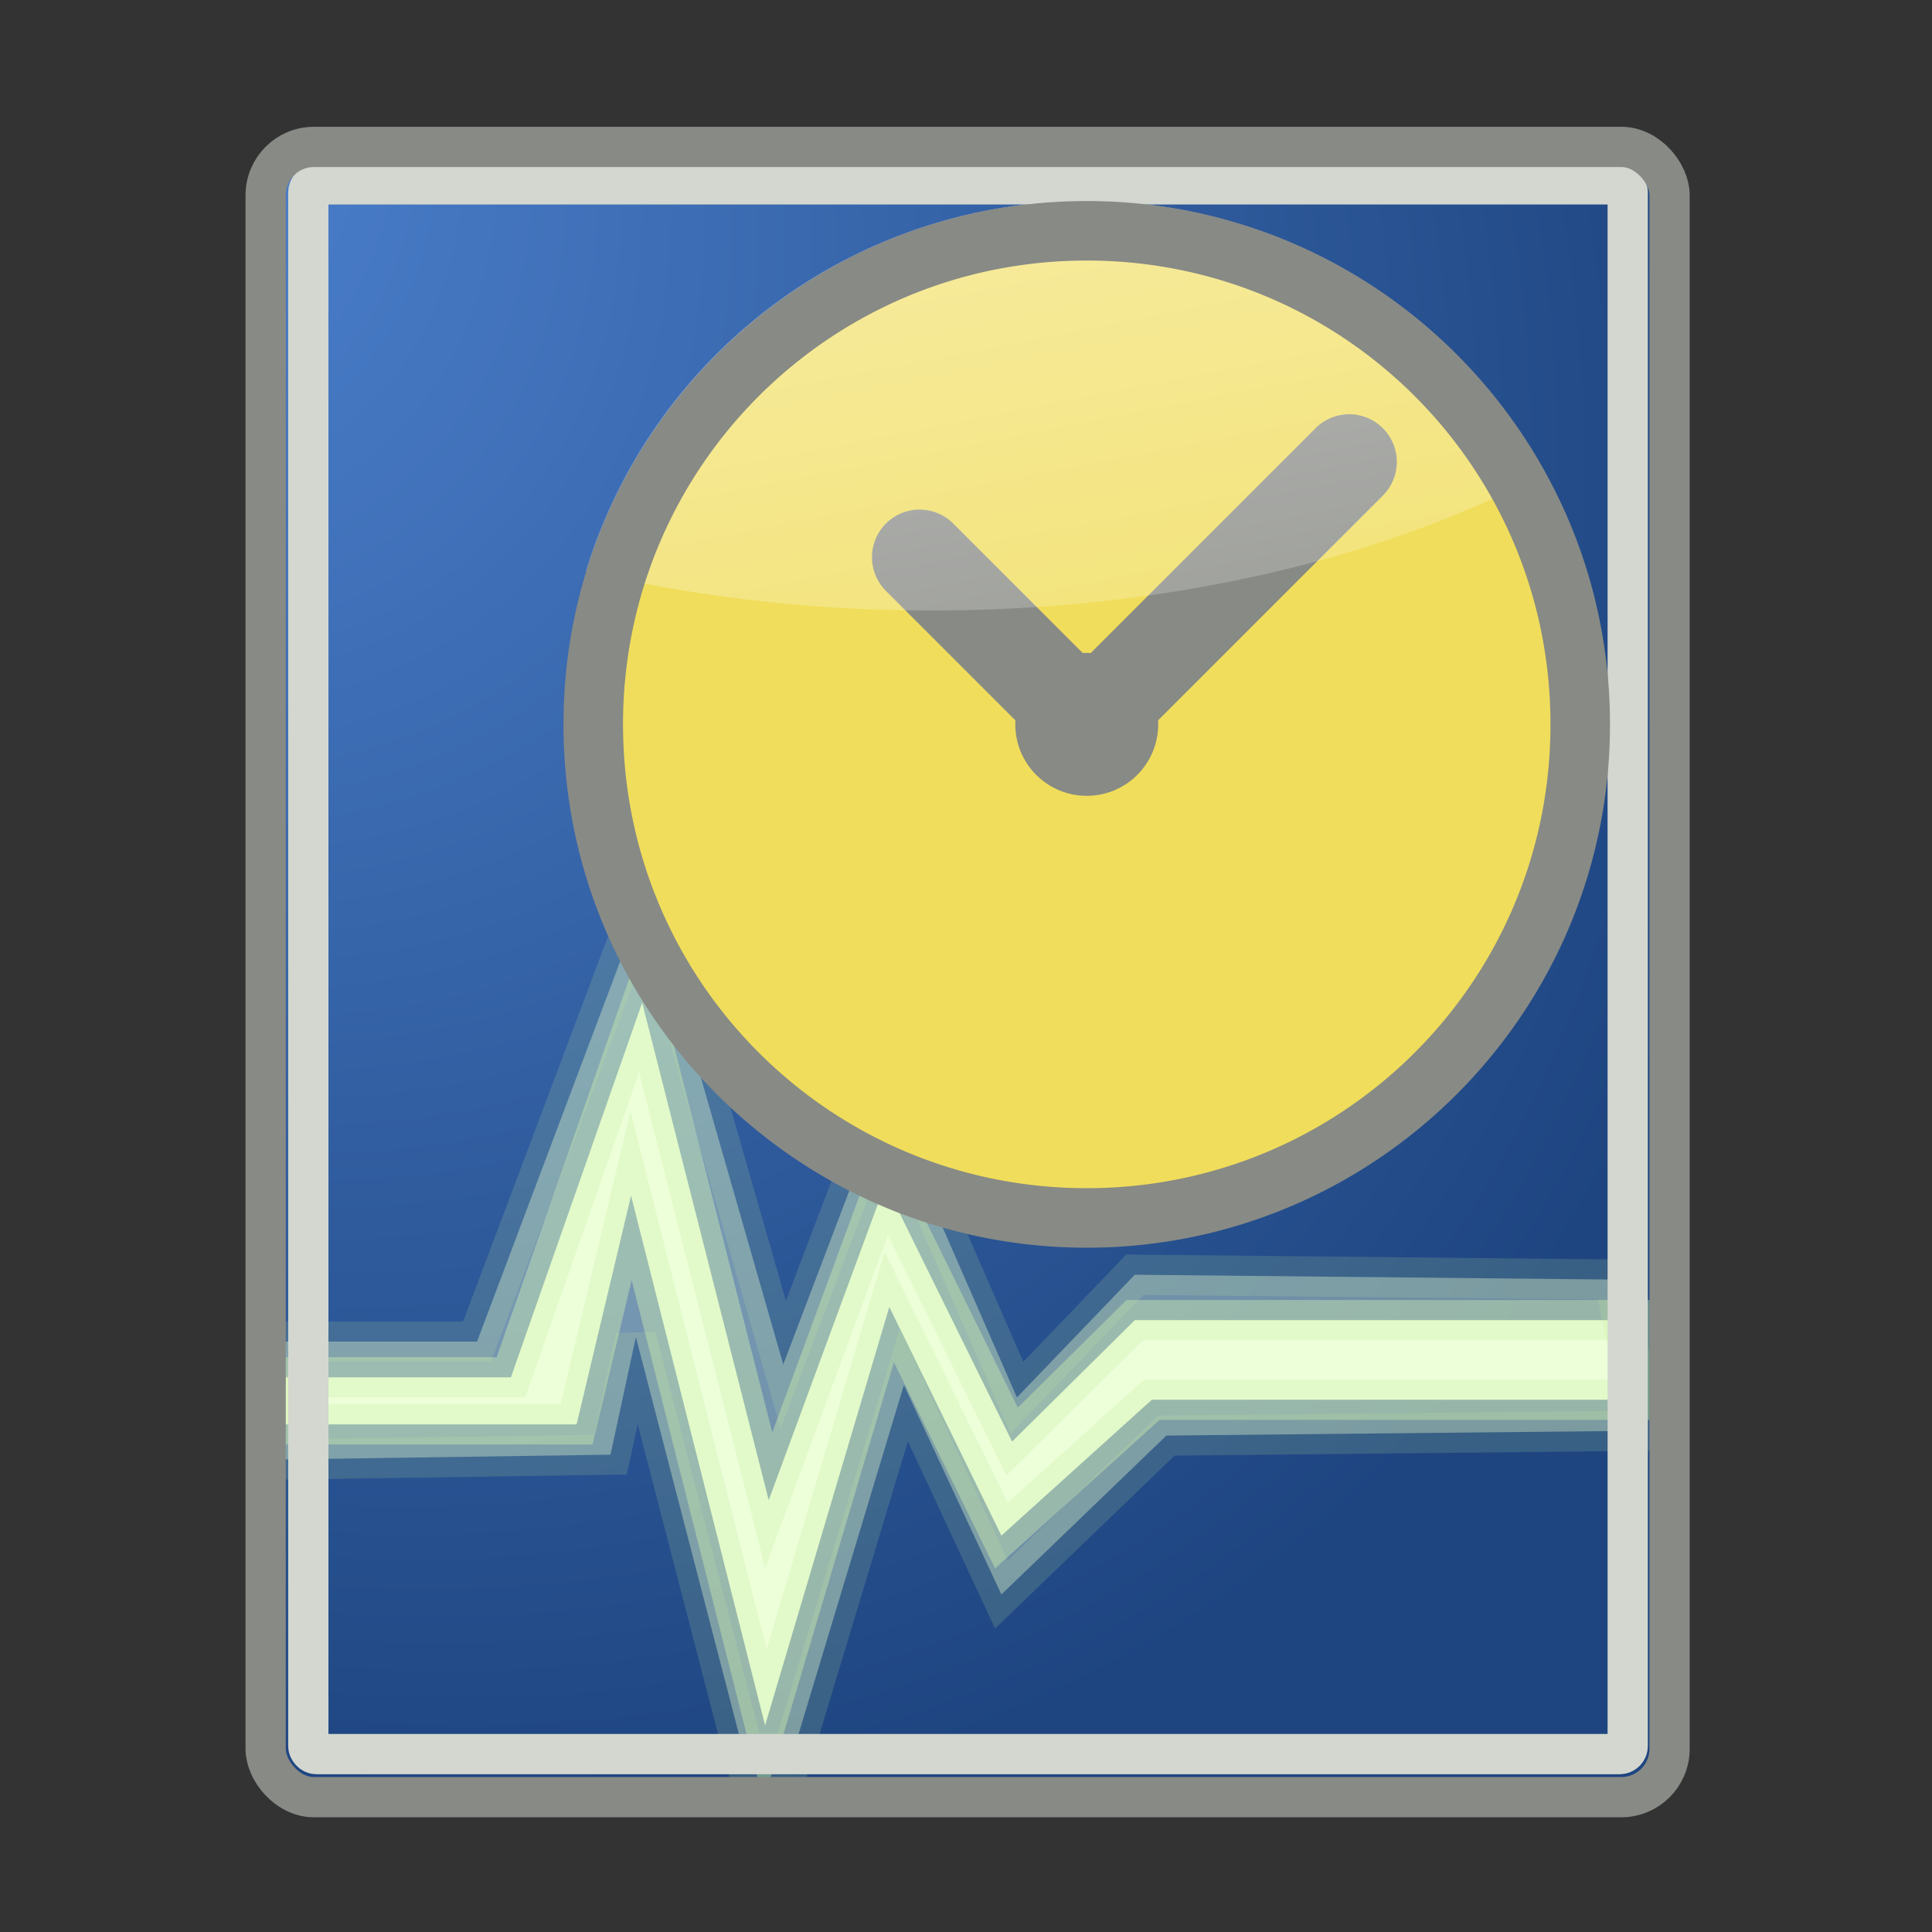 <?xml version="1.0" encoding="UTF-8" standalone="no"?>
<svg
   xmlns:dc="http://purl.org/dc/elements/1.1/"
   xmlns:cc="http://creativecommons.org/ns#"
   xmlns:rdf="http://www.w3.org/1999/02/22-rdf-syntax-ns#"
   xmlns:svg="http://www.w3.org/2000/svg"
   xmlns="http://www.w3.org/2000/svg"
   xmlns:xlink="http://www.w3.org/1999/xlink"
   xmlns:sodipodi="http://sodipodi.sourceforge.net/DTD/sodipodi-0.dtd"
   xmlns:inkscape="http://www.inkscape.org/namespaces/inkscape"
   id="svg144"
   version="1.1"
   width="48px"
   height="48px"
   sodipodi:docname="tg-document.svg"
   inkscape:version="0.92.1 r15371">
  <rect width="100%" height="100%" fill="#333333" stroke="none"/>
  <sodipodi:namedview
     pagecolor="#000000"
     bordercolor="#666666"
     borderopacity="1"
     objecttolerance="10"
     gridtolerance="10"
     guidetolerance="10"
     inkscape:pageopacity="0"
     inkscape:pageshadow="2"
     inkscape:window-width="1920"
     inkscape:window-height="1020"
     id="namedview47"
     showgrid="false"
     showborder="false"
     inkscape:zoom="1.7383042"
     inkscape:cx="12.20339"
     inkscape:cy="23.593221"
     inkscape:window-x="0"
     inkscape:window-y="31"
     inkscape:window-maximized="1"
     inkscape:current-layer="svg144" />
  <defs
     id="defs104">
    <radialGradient
       r="15.82"
       gradientTransform="matrix(1.076,0,0,0.285,56.93,32.427)"
       cx="24.31"
       cy="42.1"
       gradientUnits="userSpaceOnUse"
       id="b">
      <stop
         id="stop79"
         offset="0" />
      <stop
         id="stop81"
         offset="1"
         stop-opacity="0" />
    </radialGradient>
    <radialGradient
       xlink:href="#linearGradient2222"
       r="86.7"
       gradientTransform="scale(0.961,1.041)"
       cx="33.97"
       cy="35.74"
       gradientUnits="userSpaceOnUse"
       id="f">
      <stop
         id="stop84"
         offset="0"
         stop-color="#fafafa" />
      <stop
         id="stop86"
         offset="1"
         stop-color="#bbb" />
    </radialGradient>
    <radialGradient
       r="37.75"
       gradientTransform="matrix(.968 0 0 1.033 3.35.65)"
       cx="8.82"
       cy="3.76"
       gradientUnits="userSpaceOnUse"
       id="g">
      <stop
         id="stop89"
         offset="0"
         stop-color="#a3a3a3" />
      <stop
         id="stop91"
         offset="1"
         stop-color="#4c4c4c" />
    </radialGradient>
    <radialGradient
       r="38.2"
       gradientTransform="matrix(.968 0 0 1.033 3.35.65)"
       cx="8.14"
       cy="7.27"
       gradientUnits="userSpaceOnUse"
       id="e">
      <stop
         id="stop94"
         offset="0"
         stop-color="#fff" />
      <stop
         id="stop96"
         offset="1"
         stop-color="#f8f8f8" />
    </radialGradient>
    <radialGradient
       r="1.21"
       cx="10.1"
       cy="18.82"
       gradientUnits="userSpaceOnUse"
       id="c">
      <stop
         id="stop99"
         offset="0"
         stop-color="#f0f0f0" />
      <stop
         id="stop101"
         offset="1"
         stop-color="#9a9a9a" />
    </radialGradient>
    <linearGradient
       id="linearGradient2180">
      <stop
         offset="0"
         style="stop-color:#ffffff;stop-opacity:1"
         id="stop2182" />
      <stop
         offset="1"
         style="stop-color:#ffffff;stop-opacity:0"
         id="stop2184" />
    </linearGradient>
    <linearGradient
       id="linearGradient2222">
      <stop
         offset="0"
         style="stop-color:#5187d6;stop-opacity:1"
         id="stop2224" />
      <stop
         offset="1"
         style="stop-color:#1e4580;stop-opacity:1"
         id="stop2227" />
    </linearGradient>
    <radialGradient
       gradientUnits="userSpaceOnUse"
       gradientTransform="matrix(-1.532,1.418,-1.895,-2.047,20.932,20.853)"
       r="17.94"
       fy="10.452"
       fx="0.774"
       cy="10.452"
       cx="0.774"
       id="radialGradient4858"
       xlink:href="#linearGradient2222" />
    <linearGradient
       y2="24.238"
       x2="12.499"
       y1="12.538"
       x1="8.821"
       gradientTransform="matrix(2.891,0,0,1.8,-3.35,-18.416)"
       gradientUnits="userSpaceOnUse"
       id="linearGradient3845-7"
       xlink:href="#linearGradient2180" />
    <radialGradient
       r="37.75"
       gradientTransform="matrix(0.968,0,0,1.033,3.35,0.65)"
       cx="8.82"
       cy="3.76"
       gradientUnits="userSpaceOnUse"
       id="g-7">
      <stop
         id="stop89-8"
         offset="0"
         stop-color="#a3a3a3" />
      <stop
         id="stop91-4"
         offset="1"
         stop-color="#4c4c4c" />
    </radialGradient>
  </defs>
  <rect
     fill="url(#f)"
     stroke="url(#g)"
     style="fill-opacity:1;fill:url(#radialGradient4858);stroke:none"
     id="rect108"
     x="6.6"
     y="3.65"
     width="34.88"
     height="41"
     rx="1.2" />
  <g
     style="stroke-width:1.065"
     transform="matrix(0.94,0,0,0.939,-52.814,-10.009)"
     id="g5030">
    <path
       style="fill:#ecffd9;fill-opacity:1;fill-rule:evenodd;stroke:#c3ea9b;stroke-width:1.065;stroke-linecap:butt;stroke-linejoin:miter;stroke-miterlimit:10;stroke-dasharray:none;stroke-opacity:0.416"
       d="m 69.689,47.101 h -6.162 v 1.245 h 7.898 l 1.439,-6.051 3.543,14.016 3.283,-11.071 2.962,6.049 3.977,-3.594 H 99.634 V 45.588 H 86.179 l -3.244,3.213 -3.352,-6.814 -3.08,8.365 -3.345,-13.163 z"
       id="path2188-3" />
    <path
       id="path3088-6"
       d="m 68.794,46.156 h -5.267 v 3.12 l 8.794,-0.128 0.671,-3.113 2.899,11.189 1.135,0.198 3.049,-10.117 2.578,5.542 4.361,-4.204 12.62,-0.128 -0.767,-4 -12.688,-0.128 -3.116,3.247 -3.48,-7.972 -2.696,7.1 -3.6,-12.556 z"
       style="opacity:0.381;fill:#ecffd9;fill-opacity:1;fill-rule:evenodd;stroke:#c3ea9b;stroke-width:1.065;stroke-linecap:butt;stroke-linejoin:miter;stroke-miterlimit:4;stroke-dasharray:none;stroke-opacity:0.416" />
  </g>
  <rect
     style="stroke:#d3d7cf;stroke-opacity:1"
     id="rect110"
     fill="none"
     x="7.66"
     y="4.58"
     stroke="url(#e)"
     width="32.78"
     height="39"
     rx=".2" />
  <path
     id="path5018"
     d="m 27,6.196 c -6.516,0 -11.803,5.288 -11.799,11.802 -0.003,6.513 5.284,11.8 11.799,11.8 6.516,0 11.804,-5.288 11.8,-11.802 0.004,-6.513 -5.285,-11.8 -11.8,-11.8 z"
     style="color:#000000;font-style:normal;font-variant:normal;font-weight:normal;font-stretch:normal;font-size:medium;line-height:normal;font-family:sans-serif;font-variant-ligatures:normal;font-variant-position:normal;font-variant-caps:normal;font-variant-numeric:normal;font-variant-alternates:normal;font-feature-settings:normal;text-indent:0;text-align:start;text-decoration:none;text-decoration-line:none;text-decoration-style:solid;text-decoration-color:#000000;letter-spacing:normal;word-spacing:normal;text-transform:none;writing-mode:lr-tb;direction:ltr;text-orientation:mixed;dominant-baseline:auto;baseline-shift:baseline;text-anchor:start;white-space:normal;shape-padding:0;clip-rule:nonzero;display:inline;overflow:visible;visibility:visible;opacity:1;isolation:auto;mix-blend-mode:normal;color-interpolation:sRGB;color-interpolation-filters:linearRGB;solid-color:#000000;solid-opacity:1;vector-effect:none;fill:#f0dd5b;fill-opacity:1;fill-rule:nonzero;stroke:none;stroke-width:1;stroke-linecap:round;stroke-linejoin:round;stroke-miterlimit:4;stroke-dasharray:none;stroke-dashoffset:0;stroke-opacity:1;color-rendering:auto;image-rendering:auto;shape-rendering:auto;text-rendering:auto;enable-background:accumulate" />
  <circle
     r="1.775"
     id="path4239-2"
     style="fill:#888a85;fill-opacity:1;stroke:none;stroke-width:1.185"
     cx="27"
     cy="17.997" />
  <path
     id="path4241-97"
     d="m 33.486,10.293 a 1.184,1.184 0 0 0 -0.814,0.358 l -6.509,6.509 a 1.184,1.184 0 1 0 1.673,1.673 l 6.509,-6.509 a 1.184,1.184 0 0 0 -0.86,-2.032 z"
     style="color:#000000;font-style:normal;font-variant:normal;font-weight:normal;font-stretch:normal;font-size:medium;line-height:normal;font-family:sans-serif;font-variant-ligatures:normal;font-variant-position:normal;font-variant-caps:normal;font-variant-numeric:normal;font-variant-alternates:normal;font-feature-settings:normal;text-indent:0;text-align:start;text-decoration:none;text-decoration-line:none;text-decoration-style:solid;text-decoration-color:#000000;letter-spacing:normal;word-spacing:normal;text-transform:none;writing-mode:lr-tb;direction:ltr;text-orientation:mixed;dominant-baseline:auto;baseline-shift:baseline;text-anchor:start;white-space:normal;shape-padding:0;clip-rule:nonzero;display:inline;overflow:visible;visibility:visible;opacity:1;isolation:auto;mix-blend-mode:normal;color-interpolation:sRGB;color-interpolation-filters:linearRGB;solid-color:#000000;solid-opacity:1;vector-effect:none;fill:#888a85;fill-opacity:1;fill-rule:nonzero;stroke:none;stroke-width:4;stroke-linecap:round;stroke-linejoin:miter;stroke-miterlimit:4;stroke-dasharray:none;stroke-dashoffset:0;stroke-opacity:1;color-rendering:auto;image-rendering:auto;shape-rendering:auto;text-rendering:auto;enable-background:accumulate" />
  <path
     id="path4241-9-3"
     d="m 22.847,12.66 a 1.184,1.184 0 0 0 -0.825,2.032 l 4.142,4.142 a 1.184,1.184 0 1 0 1.673,-1.673 l -4.142,-4.142 a 1.184,1.184 0 0 0 -0.848,-0.358 z"
     style="color:#000000;font-style:normal;font-variant:normal;font-weight:normal;font-stretch:normal;font-size:medium;line-height:normal;font-family:sans-serif;font-variant-ligatures:normal;font-variant-position:normal;font-variant-caps:normal;font-variant-numeric:normal;font-variant-alternates:normal;font-feature-settings:normal;text-indent:0;text-align:start;text-decoration:none;text-decoration-line:none;text-decoration-style:solid;text-decoration-color:#000000;letter-spacing:normal;word-spacing:normal;text-transform:none;writing-mode:lr-tb;direction:ltr;text-orientation:mixed;dominant-baseline:auto;baseline-shift:baseline;text-anchor:start;white-space:normal;shape-padding:0;clip-rule:nonzero;display:inline;overflow:visible;visibility:visible;opacity:1;isolation:auto;mix-blend-mode:normal;color-interpolation:sRGB;color-interpolation-filters:linearRGB;solid-color:#000000;solid-opacity:1;vector-effect:none;fill:#888a85;fill-opacity:1;fill-rule:nonzero;stroke:none;stroke-width:4;stroke-linecap:round;stroke-linejoin:miter;stroke-miterlimit:4;stroke-dasharray:none;stroke-dashoffset:0;stroke-opacity:1;color-rendering:auto;image-rendering:auto;shape-rendering:auto;text-rendering:auto;enable-background:accumulate" />
  <path
     id="rect2178-1"
     d="M 27.37,4.998 A 13,12.995 0 0 0 14.556,14.188 c 2.633,0.62 5.526,0.98 8.561,0.98 5.921,0 11.304,-1.3 15.273,-3.421 A 13,12.995 0 0 0 27.37,4.998 Z"
     style="opacity:0.432;fill:url(#linearGradient3845-7);fill-opacity:1;fill-rule:evenodd;stroke:none;stroke-width:1" />
  <path
     style="color:#000000;font-style:normal;font-variant:normal;font-weight:normal;font-stretch:normal;font-size:medium;line-height:normal;font-family:sans-serif;font-variant-ligatures:normal;font-variant-position:normal;font-variant-caps:normal;font-variant-numeric:normal;font-variant-alternates:normal;font-feature-settings:normal;text-indent:0;text-align:start;text-decoration:none;text-decoration-line:none;text-decoration-style:solid;text-decoration-color:#000000;letter-spacing:normal;word-spacing:normal;text-transform:none;writing-mode:lr-tb;direction:ltr;text-orientation:mixed;dominant-baseline:auto;baseline-shift:baseline;text-anchor:start;white-space:normal;shape-padding:0;clip-rule:nonzero;display:inline;overflow:visible;visibility:visible;opacity:1;isolation:auto;mix-blend-mode:normal;color-interpolation:sRGB;color-interpolation-filters:linearRGB;solid-color:#000000;solid-opacity:1;vector-effect:none;fill:#888a85;fill-opacity:1;fill-rule:nonzero;stroke:none;stroke-width:2.5;stroke-linecap:round;stroke-linejoin:round;stroke-miterlimit:4;stroke-dasharray:none;stroke-dashoffset:0;stroke-opacity:1;color-rendering:auto;image-rendering:auto;shape-rendering:auto;text-rendering:auto;enable-background:accumulate"
     d="m 27,4.994 c -7.174,0 -13.004,5.832 -13,13.003 -0.003,7.171 5.827,13.002 13,13.002 7.174,0 13.004,-5.832 13,-13.003 0.003,-7.171 -5.827,-13.002 -13,-13.002 z m 0,1.479 c 6.374,0 11.524,5.151 11.521,11.523 a 0.74,0.74 0 0 0 0,0.001 c 0.004,6.372 -5.147,11.523 -11.521,11.523 -6.374,0 -11.524,-5.151 -11.521,-11.523 a 0.74,0.74 0 0 0 0,-0.001 C 15.476,11.625 20.626,6.473 27,6.473 Z"
     id="path3811-2" />
  <rect
     style="fill:none;fill-opacity:1;stroke:#888a85;stroke-opacity:1"
     id="rect108-5"
     x="6.6"
     y="3.65"
     width="34.88"
     height="41"
     rx="1.2"
     ry="1.2" />
</svg>
